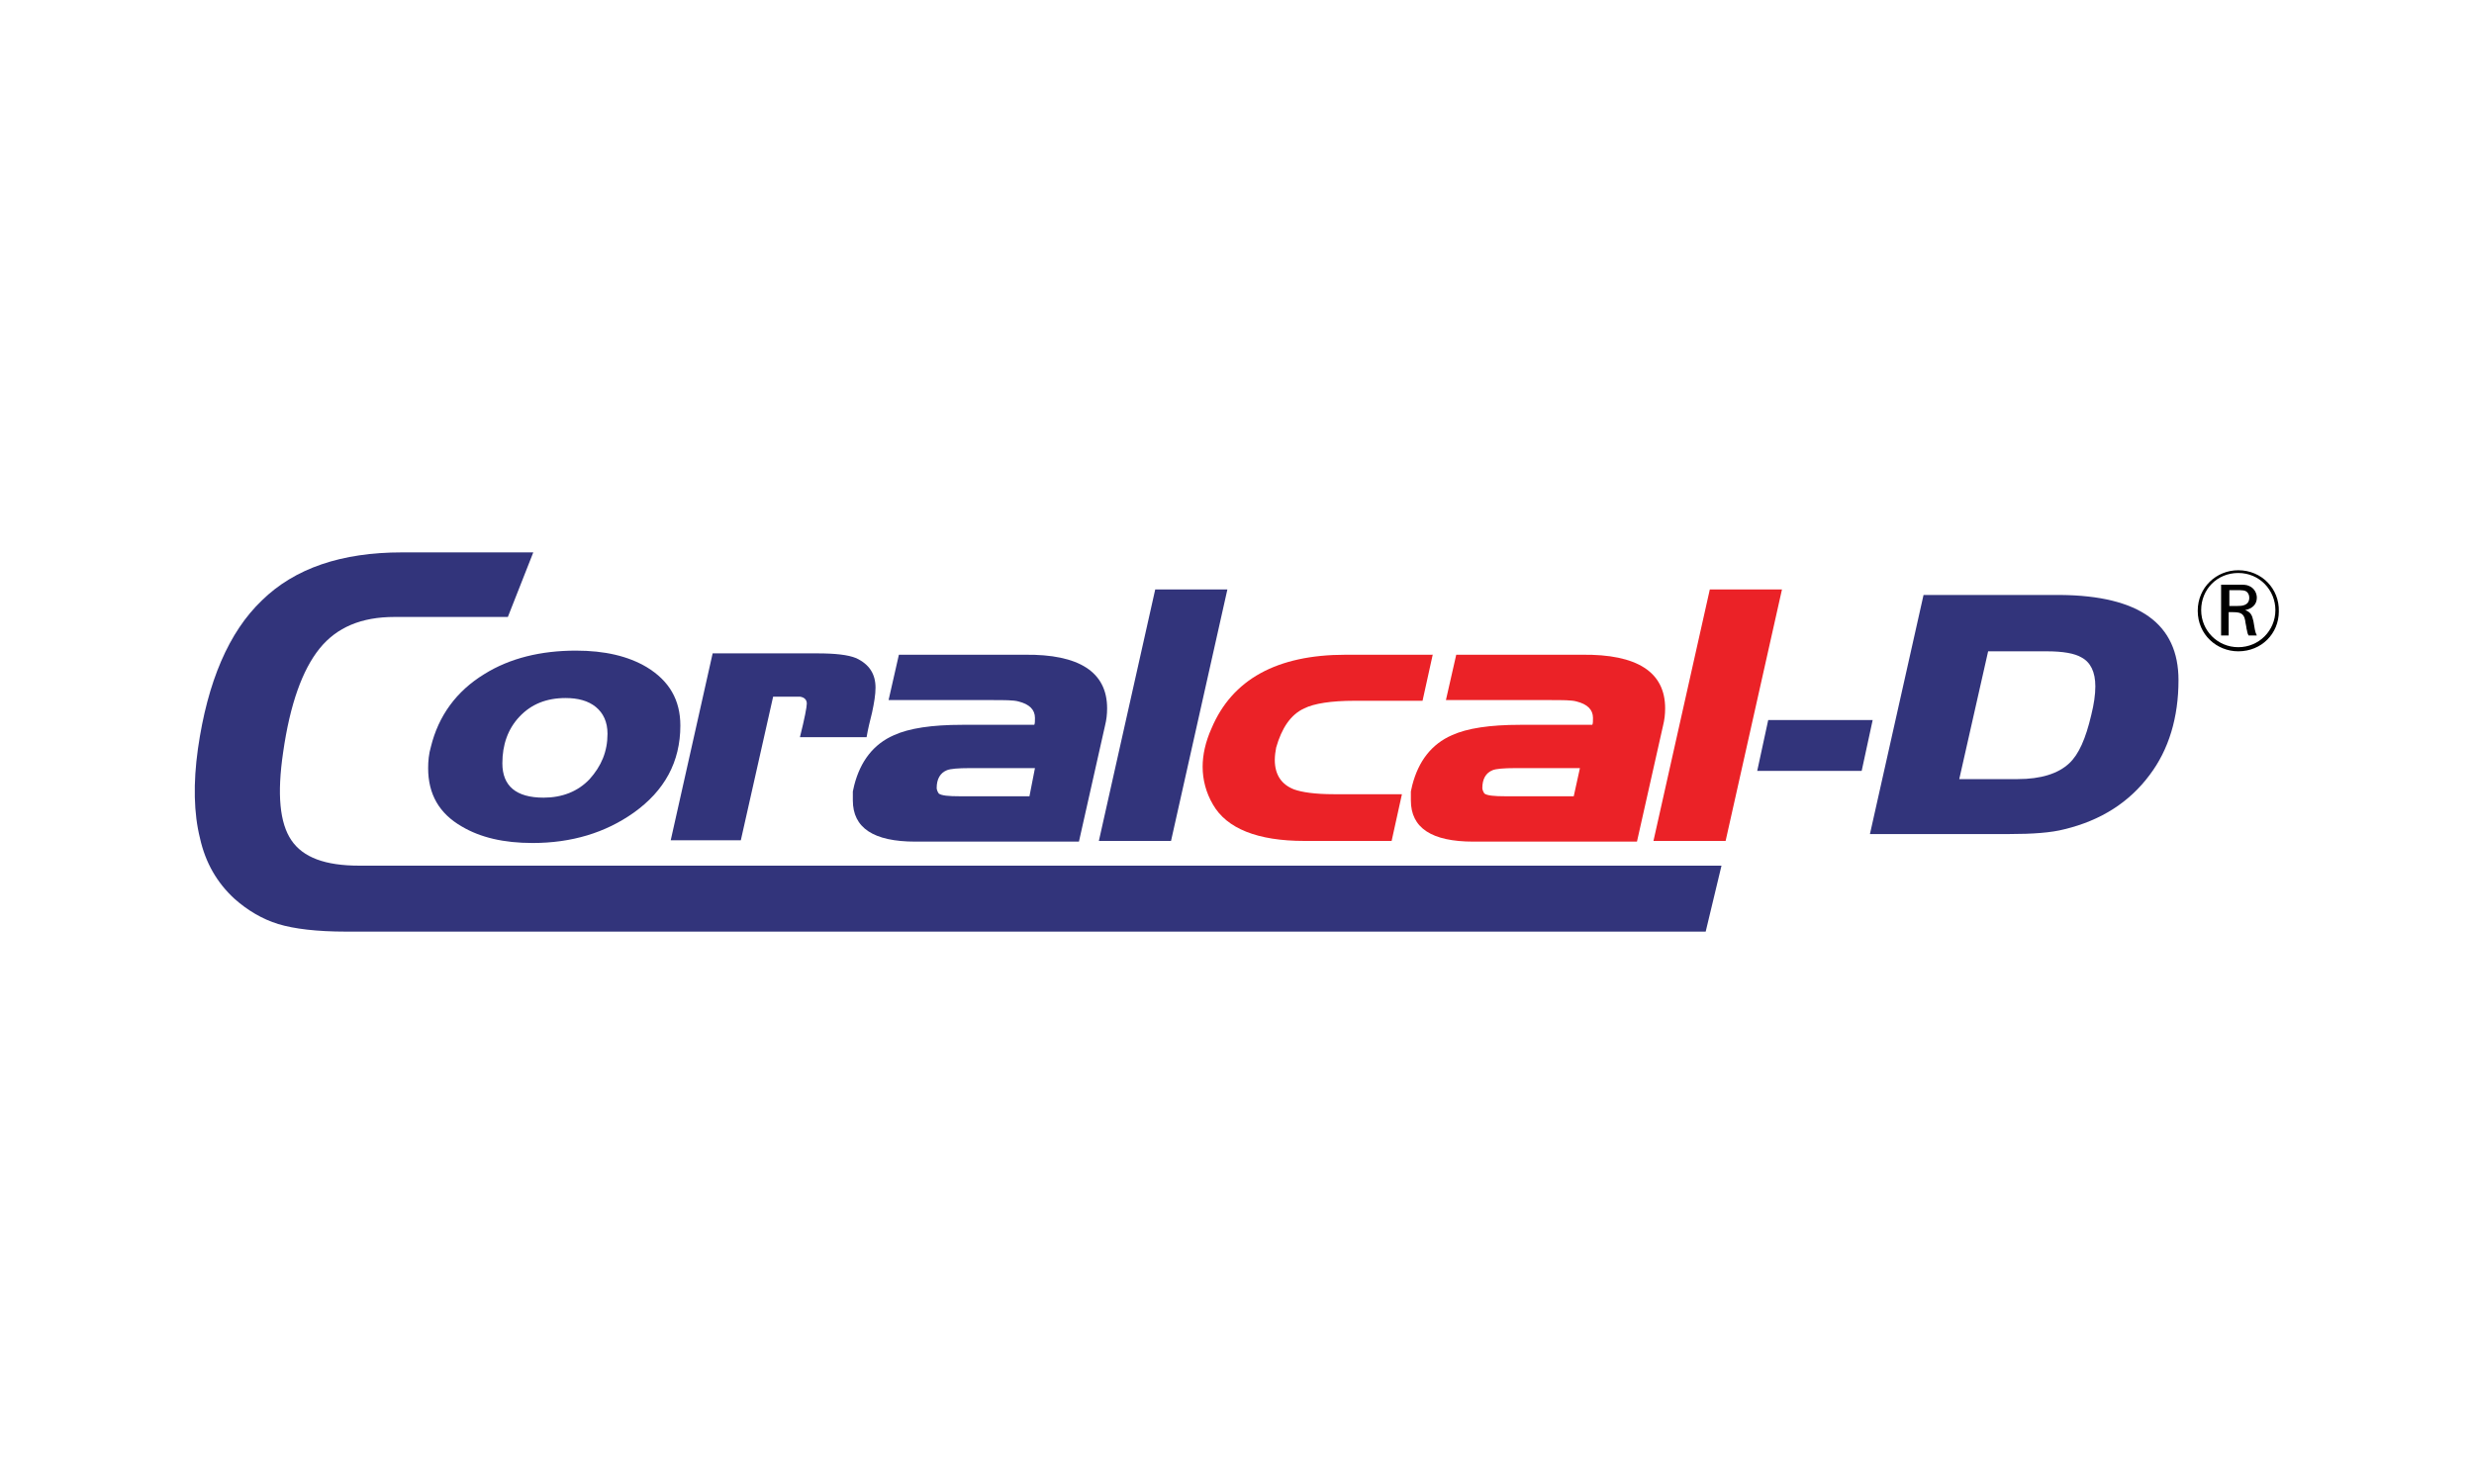 <?xml version="1.0" encoding="utf-8"?>
<!-- Generator: Adobe Illustrator 18.0.0, SVG Export Plug-In . SVG Version: 6.00 Build 0)  -->
<!DOCTYPE svg PUBLIC "-//W3C//DTD SVG 1.1//EN" "http://www.w3.org/Graphics/SVG/1.1/DTD/svg11.dtd">
<svg version="1.1" id="Layer_1" xmlns="http://www.w3.org/2000/svg" xmlns:xlink="http://www.w3.org/1999/xlink" x="0px" y="0px"
	 viewBox="0 0 360 216" enable-background="new 0 0 360 216" xml:space="preserve">
<rect fill="none" width="360" height="216"/>
<g>
	<path d="M325.7,94.8c-3.1,0-5.9-2.4-5.9-5.9c0-3.4,2.7-5.9,5.9-5.9c3.4,0,6,2.7,5.9,6C331.6,92.2,329.1,94.8,325.7,94.8z
		 M325.7,83.4c-3.1,0-5.4,2.4-5.4,5.4c0,3,2.4,5.4,5.4,5.4c3,0,5.4-2.4,5.4-5.4C331.1,85.9,328.8,83.4,325.7,83.4z M325.6,85.1
		c0.9,0,1.3,0,1.7,0.2c0.7,0.3,1.1,1,1.1,1.7c0,1-0.7,1.6-1.7,1.8c0.8,0.3,1,0.7,1.2,1.6c0.2,1.1,0.2,1.5,0.5,2.1h-1.2
		c-0.2-0.3-0.2-0.7-0.3-1c0-0.2-0.2-1-0.2-1.2c-0.2-1.1-0.8-1.2-1.9-1.2h-0.5v3.4h-1.1v-7.4H325.6z M324.4,88.2h1.2
		c0.5,0,1.7,0,1.7-1.2c0-0.3-0.1-0.6-0.3-0.8c-0.3-0.3-0.7-0.3-1.6-0.3h-1V88.2z"/>
</g>
<g>
	<g>
		<path d="M318.4-121.7h-1v-8.1h-2.9v-0.9h6.8v0.9h-2.9V-121.7z"/>
		<path d="M326.7-121.7l-3.1-8h0c0.1,0.6,0.1,1.4,0.1,2.3v5.7h-1v-9h1.6l2.9,7.4h0l2.9-7.4h1.6v9h-1v-5.8c0-0.7,0-1.4,0.1-2.2h0
			l-3.1,8H326.7z"/>
	</g>
</g>
<g>
	<g>
		<g>
			<path fill="#32347B" d="M127.4,100.1c0,1-0.2,2.2-0.5,3.6c-0.3,1.2-0.6,2.4-0.8,3.6h-9.7c0.7-2.8,1-4.4,1-4.9c0-0.5-0.3-0.9-1-1
				c-0.1,0-0.7,0-1.7,0h-2.2l-4.7,20.9H97.6l6.1-27.2h15.2c2.6,0,4.5,0.2,5.7,0.7C126.5,96.7,127.4,98.1,127.4,100.1z"/>
			<path fill="#32347B" d="M161.1,103.1c0,0.9-0.1,1.7-0.3,2.5l-3.8,16.9h-23.8c-6.1,0-9.1-2-9.1-6v-1.3l0.2-0.9
				c0.9-3.5,2.8-6,5.8-7.3c2.2-1,5.5-1.5,9.9-1.5h10.5c0.1-0.2,0.1-0.5,0.1-1c0-1.2-0.8-2-2.4-2.4c-0.7-0.2-2-0.2-3.9-0.2h-15
				l1.5-6.6h18.3C157,95.2,161.1,97.8,161.1,103.1z M150.6,111.8h-9.5c-1.7,0-2.8,0.1-3.3,0.3c-1,0.4-1.5,1.3-1.5,2.6
				c0,0.2,0.1,0.5,0.3,0.8c0.4,0.3,1.4,0.4,3.1,0.4h10.1L150.6,111.8z"/>
			<path fill="#EB2227" d="M242.3,103.1c0,0.9-0.1,1.7-0.3,2.5l-3.8,16.9h-23.8c-6.1,0-9.1-2-9.1-6v-1.3l0.2-0.9
				c0.9-3.5,2.8-6,5.8-7.3c2.2-1,5.5-1.5,9.9-1.5h10.5c0.1-0.2,0.1-0.5,0.1-1c0-1.2-0.8-2-2.4-2.4c-0.7-0.2-2-0.2-3.9-0.2h-15.1
				l1.5-6.6h18.3C238.2,95.2,242.3,97.8,242.3,103.1z M229.9,111.8h-9.4c-1.7,0-2.8,0.1-3.3,0.3c-1,0.4-1.5,1.3-1.5,2.6
				c0,0.2,0.1,0.5,0.3,0.8c0.4,0.3,1.4,0.4,3.1,0.4H229L229.9,111.8z"/>
			<path fill="#32347B" d="M99,105.6c0,5.3-2.3,9.5-6.8,12.7c-4.1,2.9-9,4.4-14.7,4.4c-4.2,0-7.6-0.8-10.3-2.4
				c-3.3-1.9-4.9-4.7-4.9-8.5c0-1,0.1-2.1,0.4-3.1c1.1-4.5,3.7-8.1,7.8-10.6c3.7-2.3,8.2-3.4,13.3-3.4c4.2,0,7.6,0.8,10.3,2.4
				C97.4,99.1,99,101.9,99,105.6z M88.4,106.8c0-1.7-0.6-3-1.7-3.9c-1.1-0.9-2.6-1.3-4.4-1.3c-2.8,0-5,0.9-6.7,2.7
				c-1.7,1.8-2.5,4.1-2.5,6.8c0,3.3,2,5,6,5c2.7,0,5-0.9,6.7-2.7C87.5,111.5,88.4,109.4,88.4,106.8z"/>
			<path fill="#EB2227" d="M259.3,85.8l-8.2,36.6h-10.5l8.2-36.6H259.3z"/>
			<path fill="#32347B" d="M178.6,85.8l-8.2,36.6h-10.5l8.2-36.6H178.6z"/>
			<path fill="#EB2227" d="M208.5,95.2L207,102h-9.9c-3.4,0-5.9,0.4-7.3,1.1c-2,0.9-3.3,2.9-4.1,5.7c-0.1,0.5-0.2,1.2-0.2,1.8
				c0,2.2,1,3.6,2.8,4.3c1.1,0.4,3,0.7,5.8,0.7h9.9l-1.5,6.8h-12.7c-6.8,0-11.3-1.8-13.3-5.3c-1-1.7-1.5-3.6-1.5-5.5
				c0-1.7,0.4-3.6,1.3-5.6c3-7.1,9.5-10.7,19.5-10.7H208.5z"/>
			<path fill="#32347B" d="M272.5,104.8l-1.6,7.4h-15.2l1.6-7.4H272.5z"/>
			<g>
				<g>
					<path fill="#32347B" d="M317,99c0,5.4-1.4,10.1-4.2,13.8c-2.9,3.9-7,6.6-12.4,7.9c-1.9,0.5-4.6,0.7-8.1,0.7h-20.2l7.8-34.8
						h19.9C311.3,86.7,317,90.8,317,99z M304.9,99.9c0-2.1-0.7-3.5-2-4.2c-1-0.6-2.7-0.9-5.1-0.9h-8.5l-4.2,18.6h8.5
						c3.4,0,5.9-0.8,7.5-2.3c1.4-1.3,2.4-3.6,3.2-7C304.7,102.5,304.9,101.1,304.9,99.9z"/>
				</g>
			</g>
			<g>
				<path fill="#32347B" d="M57.4,89.8c-4.8,0-8.4,1.5-10.9,4.6c-2.5,3.1-4.3,8.1-5.3,15.1c-0.9,6.1-0.5,10.3,1.2,12.8
					c1.7,2.5,4.9,3.7,9.9,3.7h198.2l-2.3,9.6H50.4c-4.3,0-7.6-0.4-9.9-1.1c-2.3-0.7-4.5-2-6.4-3.7c-2.5-2.3-4.2-5.2-5-8.8
					c-0.9-3.6-1-8-0.3-13c1.4-9.8,4.5-17,9.3-21.6c4.8-4.7,11.6-7,20.4-7h19.1l-3.7,9.4H57.4z"/>
			</g>
		</g>
	</g>
</g>
</svg>
